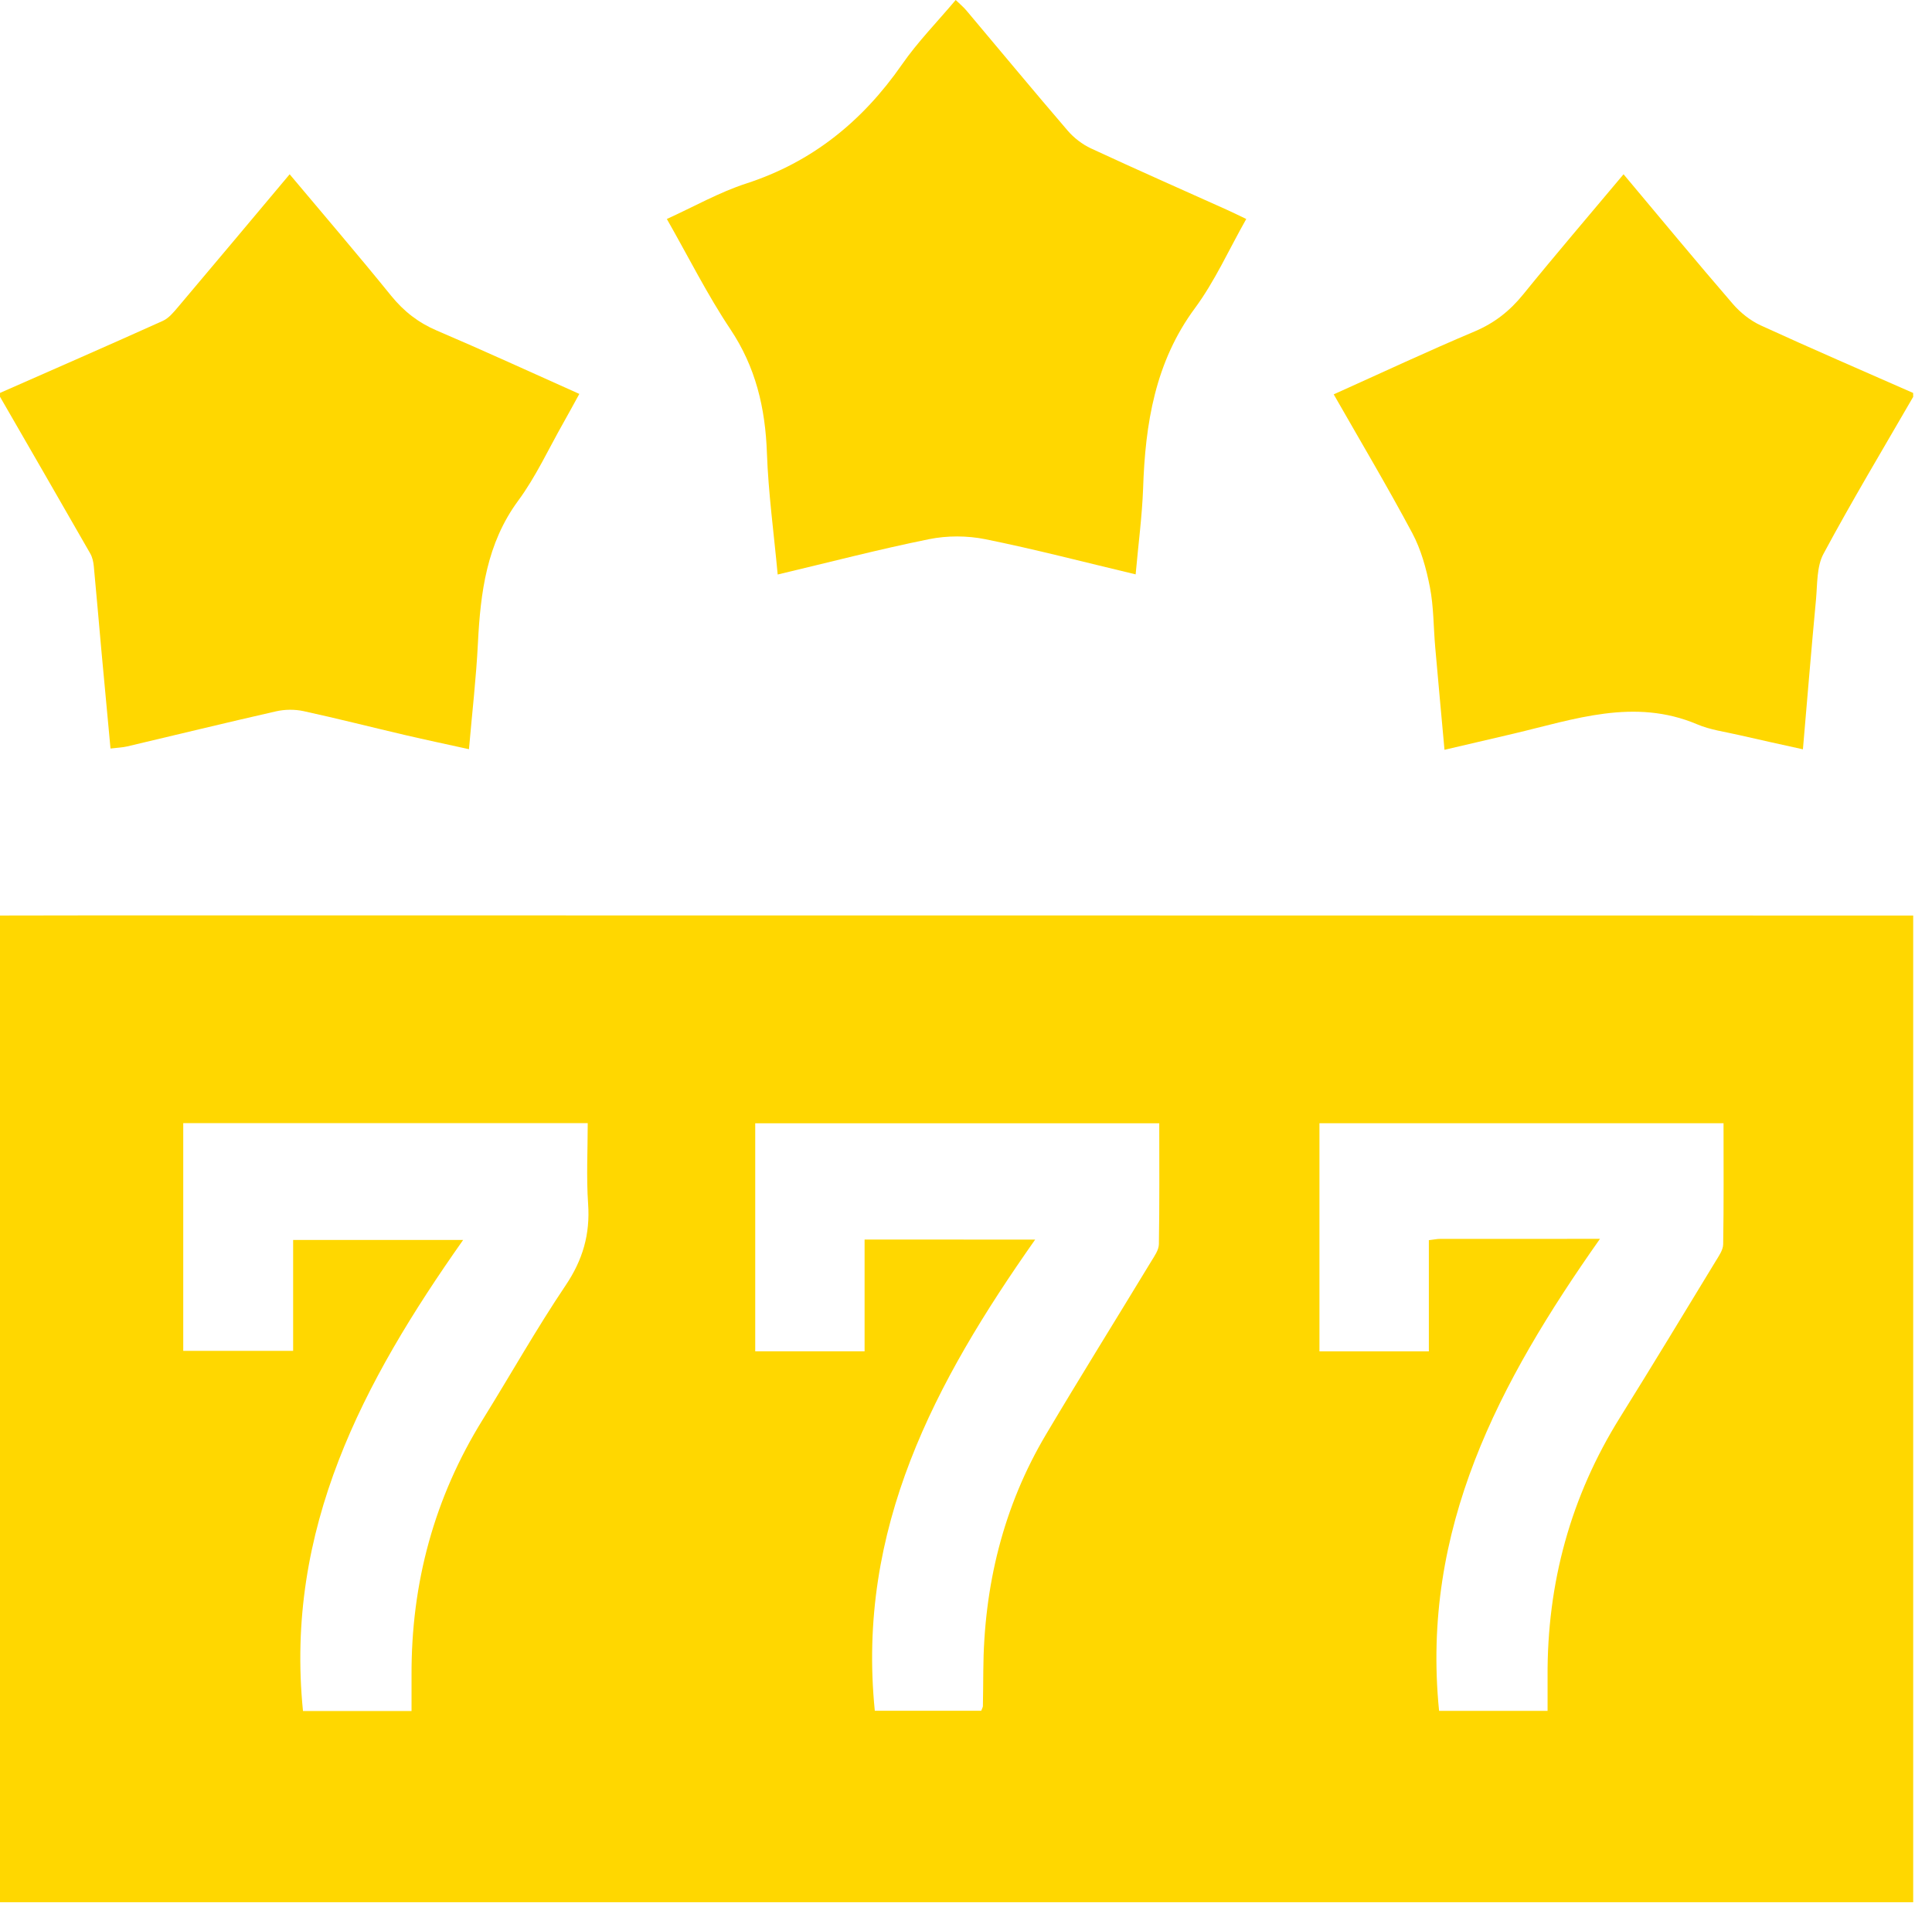 <?xml version="1.0" encoding="utf-8"?>
<!-- Generator: Adobe Illustrator 16.0.0, SVG Export Plug-In . SVG Version: 6.00 Build 0)  -->
<!DOCTYPE svg PUBLIC "-//W3C//DTD SVG 1.1//EN" "http://www.w3.org/Graphics/SVG/1.1/DTD/svg11.dtd">
<svg version="1.1" id="Layer_1" xmlns="http://www.w3.org/2000/svg" xmlns:xlink="http://www.w3.org/1999/xlink" x="0px" y="0px"
	 width="135.02px" height="134.715px" viewBox="0 0 135.02 134.715" enable-background="new 0 0 135.02 134.715"
	 xml:space="preserve">
<g>
	<path fill="#FFD700" d="M133.706,63.995c0,22.989,0,45.981,0,68.969c-44.57,0-89.139,0-133.706,0c0-22.991,0-45.979,0-68.969
		c2.434-0.004,4.871-0.011,7.305-0.011C49.439,63.988,91.574,63.992,133.706,63.995z M28.761,119.6c0-0.875,0.002-1.681,0-2.488
		c-0.029-6.473,1.599-12.44,4.978-17.889c1.938-3.121,3.746-6.338,5.794-9.381c1.19-1.77,1.716-3.557,1.568-5.695
		c-0.129-1.873-0.027-3.763-0.027-5.641c-9.556,0-18.892,0-28.268,0c0,5.358,0,10.639,0,15.917c2.585,0,5.08,0,7.68,0
		c0-2.636,0-5.167,0-7.75c3.906,0,7.7,0,11.881,0c-7.002,9.935-12.474,20.205-11.192,32.927C23.697,119.6,26.158,119.6,28.761,119.6
		z M72.344,86.646c-7.017,9.971-12.493,20.213-11.207,32.935c2.475,0,4.97,0,7.438,0c0.059-0.166,0.116-0.249,0.116-0.329
		c0.016-0.816,0.021-1.635,0.028-2.453c0.035-5.933,1.388-11.498,4.398-16.558c2.404-4.048,4.893-8.041,7.332-12.064
		c0.229-0.375,0.533-0.799,0.541-1.204c0.047-2.802,0.026-5.604,0.026-8.457c-9.5,0-18.871,0-28.236,0c0,5.37,0,10.65,0,15.939
		c2.565,0,5.026,0,7.643,0c0-2.635,0-5.197,0-7.811C64.352,86.646,68.129,86.646,72.344,86.646z M111.816,86.594
		c-7.052,10.018-12.523,20.264-11.244,32.994c2.471,0,4.967,0,7.582,0c0-0.847,0.004-1.609,0-2.375
		c-0.041-6.568,1.619-12.615,5.063-18.136c2.252-3.61,4.455-7.257,6.668-10.894c0.228-0.377,0.533-0.798,0.541-1.205
		c0.047-2.801,0.025-5.605,0.025-8.463c-9.494,0-18.863,0-28.24,0c0,5.368,0,10.649,0,15.946c2.563,0,5.025,0,7.646,0
		c0-2.634,0-5.194,0-7.774c0.36-0.041,0.571-0.09,0.782-0.09C104.206,86.593,107.77,86.594,111.816,86.594z"/>
	<path fill="#FFD700" d="M0.001,27.465c3.796-1.672,7.598-3.332,11.382-5.038c0.413-0.187,0.752-0.604,1.064-0.971
		c2.588-3.061,5.162-6.135,7.796-9.274c2.406,2.869,4.786,5.642,7.086,8.483c0.895,1.104,1.917,1.896,3.202,2.443
		c3.291,1.405,6.545,2.902,9.956,4.426c-0.395,0.715-0.741,1.363-1.104,2.002c-1.042,1.835-1.934,3.79-3.172,5.466
		c-2.196,2.984-2.633,6.399-2.812,9.965c-0.119,2.396-0.397,4.783-0.625,7.401c-1.54-0.34-3.001-0.648-4.455-0.987
		c-2.371-0.553-4.732-1.158-7.109-1.674c-0.612-0.132-1.299-0.125-1.908,0.012c-3.476,0.789-6.938,1.637-10.408,2.454
		c-0.329,0.078-0.677,0.088-1.171,0.148c-0.218-2.352-0.435-4.631-0.643-6.912c-0.177-1.941-0.338-3.886-0.524-5.828
		c-0.028-0.305-0.101-0.635-0.25-0.894C4.214,35.029,2.103,31.382,0,27.732C0.001,27.647,0.001,27.558,0.001,27.465z"/>
	<path fill="#FFD700" d="M133.706,27.738c-2.109,3.65-4.277,7.262-6.271,10.977c-0.477,0.883-0.422,2.101-0.52,3.173
		c-0.322,3.425-0.604,6.856-0.916,10.488c-1.559-0.346-3.027-0.664-4.484-1.001c-0.975-0.226-1.989-0.355-2.905-0.745
		c-4.396-1.865-8.601-0.345-12.847,0.656c-1.553,0.368-3.108,0.726-4.813,1.125c-0.228-2.506-0.443-4.835-0.648-7.167
		c-0.123-1.4-0.104-2.83-0.371-4.199c-0.252-1.297-0.619-2.629-1.229-3.776c-1.732-3.244-3.609-6.403-5.494-9.704
		c3.328-1.497,6.564-3.012,9.854-4.401c1.375-0.581,2.455-1.428,3.402-2.602c2.275-2.805,4.625-5.543,7-8.381
		c2.576,3.071,5.074,6.093,7.635,9.06c0.531,0.616,1.226,1.168,1.949,1.502c3.531,1.62,7.098,3.157,10.654,4.724
		C133.706,27.558,133.706,27.647,133.706,27.738z"/>
	<path fill="#FFD700" d="M79.366,40.148c-3.646-0.868-7.06-1.762-10.504-2.457c-1.272-0.256-2.67-0.26-3.94-0.002
		c-3.489,0.705-6.938,1.607-10.573,2.469c-0.269-2.917-0.653-5.698-0.752-8.49c-0.111-3.157-0.787-6.009-2.553-8.654
		c-1.609-2.408-2.919-5.034-4.441-7.707c1.903-0.866,3.667-1.869,5.545-2.479c4.571-1.484,8.104-4.313,10.893-8.328
		c1.092-1.573,2.444-2.949,3.749-4.5c0.272,0.265,0.535,0.48,0.75,0.735c2.354,2.797,4.688,5.615,7.069,8.388
		c0.442,0.517,1.032,0.971,1.641,1.253c3.131,1.456,6.289,2.845,9.438,4.263c0.437,0.195,0.861,0.405,1.408,0.668
		c-1.215,2.147-2.196,4.353-3.584,6.23c-2.785,3.766-3.477,8.074-3.625,12.622C79.814,36.095,79.555,38.026,79.366,40.148z"/>
</g>
</svg>
